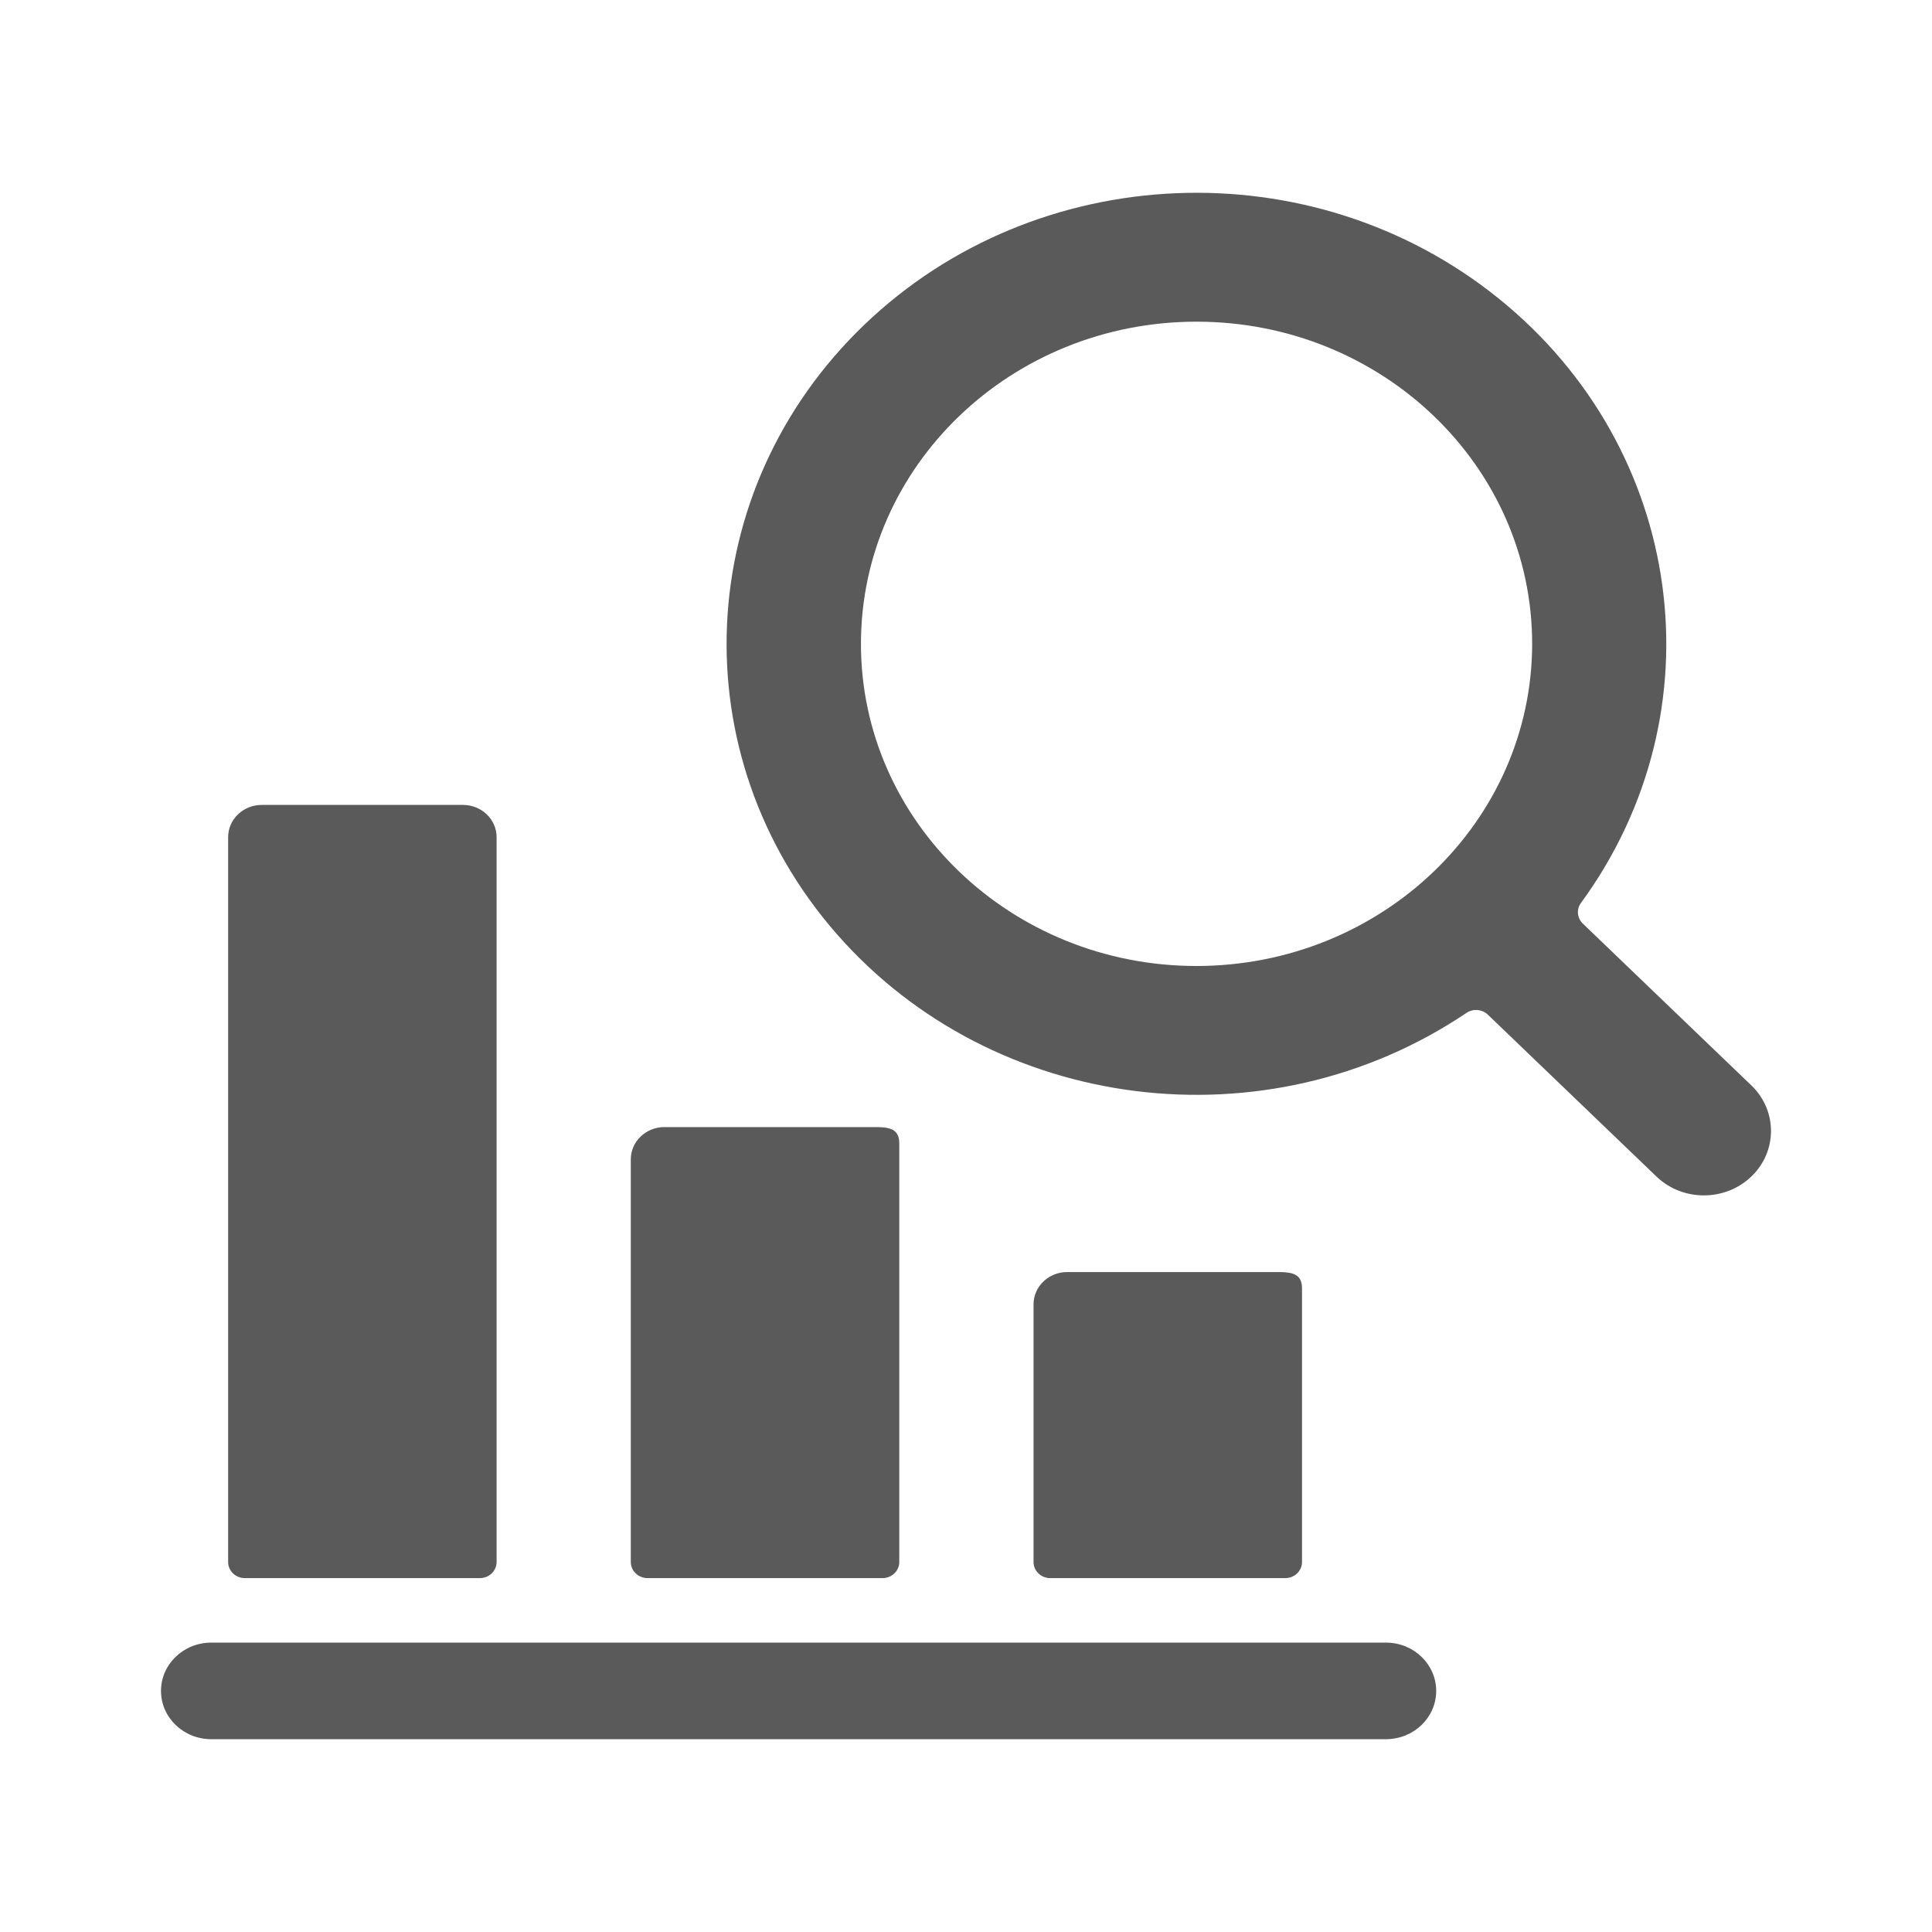 <?xml version="1.0" encoding="UTF-8"?>
<svg width="24px" height="24px" viewBox="0 0 24 24" version="1.1" xmlns="http://www.w3.org/2000/svg" xmlns:xlink="http://www.w3.org/1999/xlink">
    <title>7. Business and Products/seo_search_graph_first_place</title>
    <g id="7.-Business-and-Products/seo_search_graph_first_place" stroke="none" stroke-width="1" fill="none" fill-rule="evenodd">
        <path d="M17.216,20.405 C17.561,20.405 17.841,20.674 17.841,21.005 C17.841,21.337 17.561,21.605 17.216,21.605 L17.216,21.605 L2.625,21.605 C2.28,21.605 2,21.337 2,21.005 C2,20.674 2.28,20.405 2.625,20.405 L2.625,20.405 Z M5.752,9.999 C5.982,9.999 6.169,10.179 6.169,10.4 L6.169,10.4 L6.169,19.404 C6.169,19.515 6.075,19.604 5.96,19.604 L5.96,19.604 L3.042,19.604 C2.927,19.604 2.834,19.515 2.834,19.404 L2.834,19.404 L2.834,10.4 C2.834,10.179 3.02,9.999 3.251,9.999 L3.251,9.999 Z M10.9,14.001 C11.058,14.004 11.171,14.03 11.171,14.202 L11.171,14.202 L11.171,19.404 C11.171,19.515 11.078,19.604 10.963,19.604 L10.963,19.604 L8.045,19.604 C7.93,19.604 7.836,19.515 7.836,19.404 L7.836,19.404 L7.836,14.402 C7.836,14.181 8.023,14.001 8.253,14.001 L8.253,14.001 Z M15.902,15.802 C16.061,15.805 16.174,15.831 16.174,16.003 L16.174,16.003 L16.174,19.404 C16.174,19.515 16.081,19.604 15.965,19.604 L15.965,19.604 L13.047,19.604 C12.932,19.604 12.839,19.515 12.839,19.404 L12.839,19.404 L12.839,16.203 C12.839,15.982 13.026,15.802 13.256,15.802 L13.256,15.802 Z M10.735,4.036 C12.876,1.981 16.299,1.838 18.617,3.708 C20.935,5.577 21.379,8.838 19.639,11.217 C19.581,11.296 19.591,11.404 19.662,11.473 L19.662,11.473 L21.766,13.493 C22.082,13.807 22.077,14.307 21.756,14.615 C21.434,14.924 20.914,14.928 20.587,14.625 L20.587,14.625 L18.483,12.605 C18.412,12.536 18.299,12.527 18.216,12.583 C15.738,14.253 12.341,13.827 10.394,11.602 C8.446,9.376 8.595,6.091 10.735,4.036 Z M14.864,3.996 C12.562,3.996 10.695,5.788 10.695,7.998 C10.695,10.209 12.562,12 14.864,12 C17.165,11.998 19.03,10.208 19.033,7.998 C19.033,5.788 17.166,3.996 14.864,3.996 Z" id="🖍-Color" fill="#5A5A5A"></path>
        <rect id="_Transparent_Rectangle_" x="0" y="0" width="24" height="24"></rect>
    </g>
</svg>